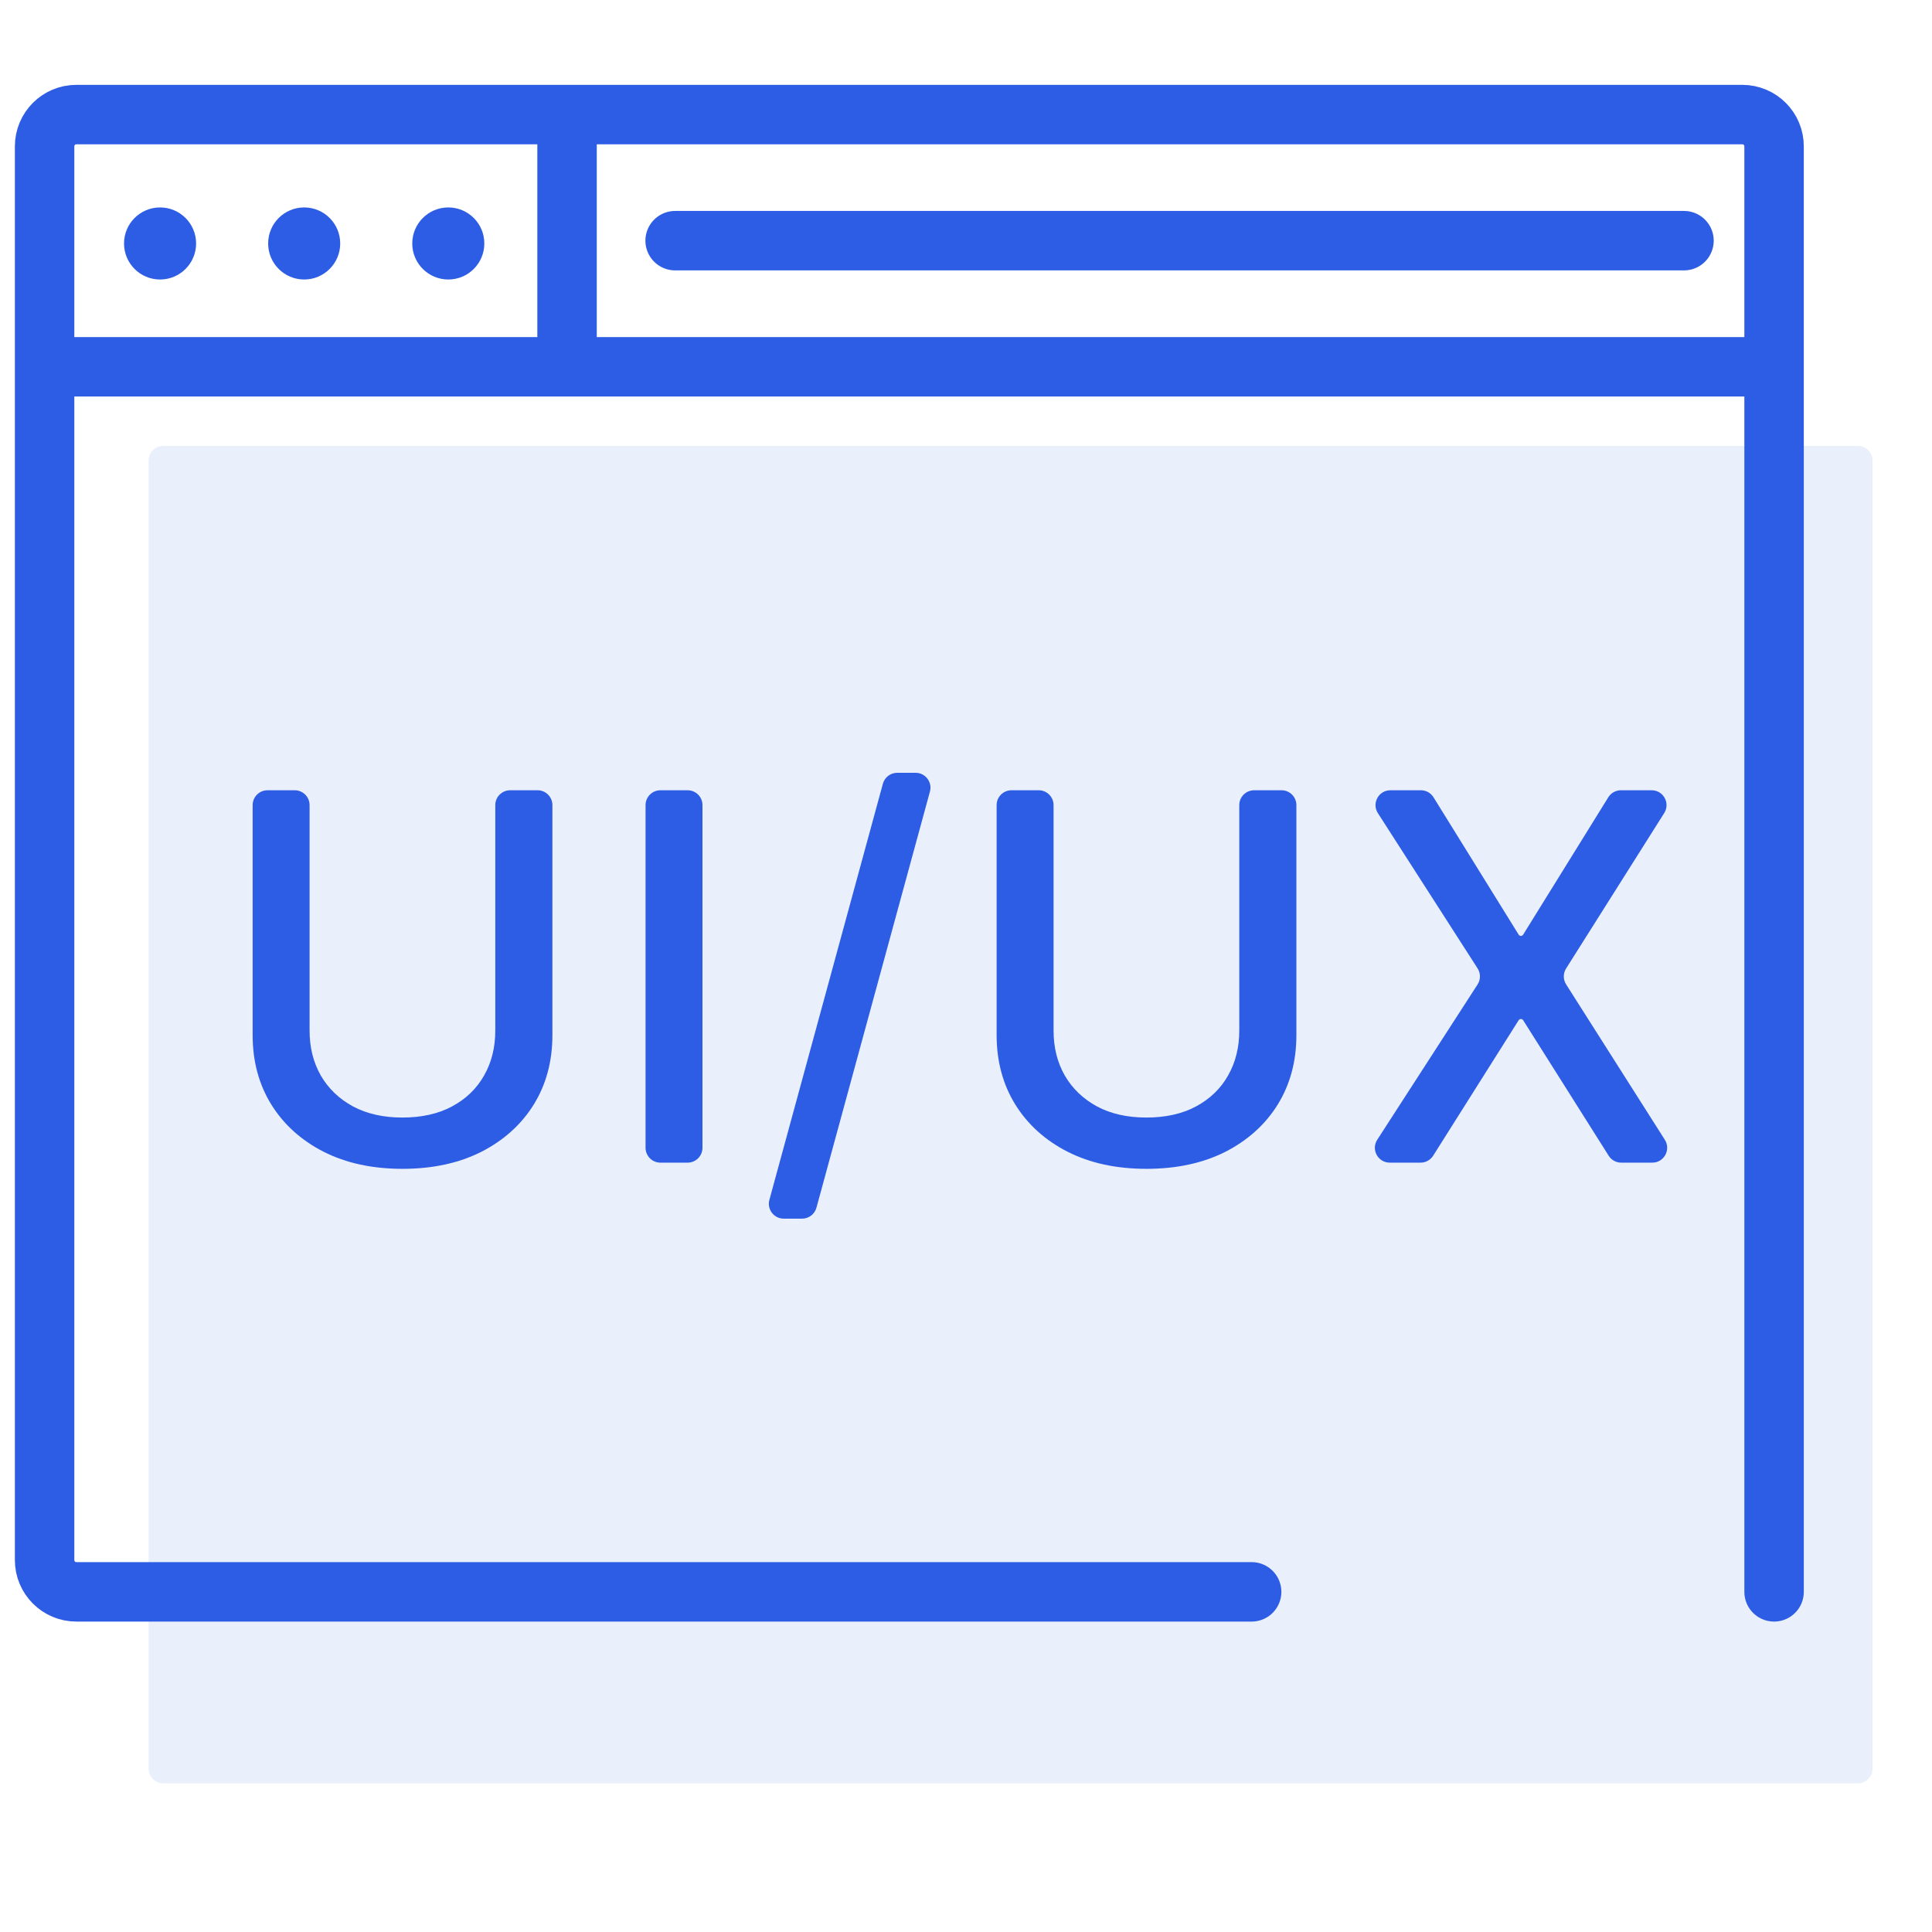 <svg width="130" height="130" viewBox="0 0 130 130" fill="none" xmlns="http://www.w3.org/2000/svg">
<path opacity="0.1" d="M125 30H11C10.448 30 10 30.448 10 31V119C10 119.552 10.448 120 11 120H125C125.552 120 126 119.552 126 119V31C126 30.448 125.552 30 125 30Z" fill="#2C5DE4"/>
<path d="M84.22 107.112H5.139C3.958 107.112 3.001 106.155 3.001 104.974V24.681M3.001 24.681V9.848C3.001 8.667 3.958 7.71 5.139 7.71H38.156M3.001 24.681H38.156M119.374 107.112V24.681M119.374 24.681V9.848C119.374 8.667 118.417 7.71 117.236 7.71H38.156M119.374 24.681H38.156M38.156 7.71V24.681" stroke="#2C5DE4" stroke-width="4" stroke-linecap="round"/>
<path d="M45.428 16.194H113.312Z" fill="#2C5DE4"/>
<path d="M45.428 16.194H113.312" stroke="#2C5DE4" stroke-width="4" stroke-linecap="round"/>
<path d="M10.77 18.807C12.109 18.807 13.195 17.721 13.195 16.383C13.195 15.043 12.109 13.958 10.77 13.958C9.431 13.958 8.346 15.043 8.346 16.383C8.346 17.721 9.431 18.807 10.77 18.807Z" fill="#2C5DE4"/>
<path d="M20.467 18.807C21.806 18.807 22.892 17.721 22.892 16.383C22.892 15.043 21.806 13.958 20.467 13.958C19.128 13.958 18.043 15.043 18.043 16.383C18.043 17.721 19.128 18.807 20.467 18.807Z" fill="#2C5DE4"/>
<path d="M30.165 18.807C31.504 18.807 32.589 17.721 32.589 16.383C32.589 15.043 31.504 13.958 30.165 13.958C28.826 13.958 27.74 15.043 27.74 16.383C27.74 17.721 28.826 18.807 30.165 18.807Z" fill="#2C5DE4"/>
<path d="M33.327 54.175C33.327 53.622 33.775 53.175 34.327 53.175H36.17C36.722 53.175 37.17 53.622 37.17 54.175V69.655C37.17 71.409 36.753 72.963 35.918 74.317C35.083 75.662 33.91 76.723 32.397 77.498C30.885 78.264 29.112 78.648 27.079 78.648C25.054 78.648 23.285 78.264 21.773 77.498C20.26 76.723 19.087 75.662 18.252 74.317C17.417 72.963 17 71.409 17 69.655V54.175C17 53.622 17.448 53.175 18 53.175H19.831C20.383 53.175 20.831 53.622 20.831 54.175V69.349C20.831 70.483 21.083 71.49 21.587 72.371C22.099 73.252 22.823 73.945 23.756 74.451C24.69 74.949 25.798 75.197 27.079 75.197C28.368 75.197 29.48 74.949 30.414 74.451C31.356 73.945 32.075 73.252 32.571 72.371C33.075 71.49 33.327 70.483 33.327 69.349V54.175Z" fill="#2C5DE4"/>
<path d="M46.268 53.175C46.82 53.175 47.268 53.622 47.268 54.175V77.232C47.268 77.784 46.82 78.232 46.268 78.232H44.438C43.885 78.232 43.438 77.784 43.438 77.232V54.175C43.438 53.622 43.885 53.175 44.438 53.175H46.268Z" fill="#2C5DE4"/>
<path d="M61.608 52C62.268 52 62.747 52.627 62.573 53.263L54.937 81.263C54.818 81.698 54.423 82 53.972 82H52.735C52.076 82 51.597 81.373 51.77 80.737L59.407 52.737C59.526 52.302 59.921 52 60.372 52H61.608Z" fill="#2C5DE4"/>
<path d="M83.388 54.175C83.388 53.622 83.836 53.175 84.388 53.175H86.231C86.784 53.175 87.231 53.622 87.231 54.175V69.655C87.231 71.409 86.814 72.963 85.979 74.317C85.145 75.662 83.971 76.723 82.459 77.498C80.946 78.264 79.173 78.648 77.14 78.648C75.115 78.648 73.347 78.264 71.834 77.498C70.322 76.723 69.148 75.662 68.314 74.317C67.479 72.963 67.061 71.409 67.061 69.655V54.175C67.061 53.622 67.509 53.175 68.061 53.175H69.892C70.444 53.175 70.892 53.622 70.892 54.175V69.349C70.892 70.483 71.144 71.49 71.648 72.371C72.161 73.252 72.884 73.945 73.818 74.451C74.752 74.949 75.859 75.197 77.14 75.197C78.43 75.197 79.541 74.949 80.475 74.451C81.417 73.945 82.136 73.252 82.632 72.371C83.136 71.49 83.388 70.483 83.388 69.349V54.175Z" fill="#2C5DE4"/>
<path d="M95.608 53.175C95.954 53.175 96.275 53.353 96.458 53.648L102.187 62.89C102.22 62.943 102.277 62.975 102.339 62.975C102.4 62.975 102.457 62.943 102.49 62.89L108.219 53.648C108.401 53.353 108.723 53.175 109.069 53.175H111.137C111.924 53.175 112.402 54.042 111.982 54.708L105.379 65.168C105.173 65.495 105.173 65.911 105.381 66.238L112.024 76.695C112.447 77.361 111.969 78.232 111.18 78.232H109.088C108.745 78.232 108.426 78.056 108.243 77.765L102.491 68.65C102.458 68.598 102.4 68.566 102.339 68.566C102.277 68.566 102.219 68.598 102.186 68.65L96.434 77.765C96.251 78.056 95.931 78.232 95.588 78.232H93.513C92.721 78.232 92.243 77.354 92.673 76.689L99.422 66.244C99.635 65.915 99.636 65.491 99.424 65.161L92.715 54.715C92.288 54.049 92.766 53.175 93.557 53.175H95.608Z" fill="#2C5DE4"/>
</svg>
